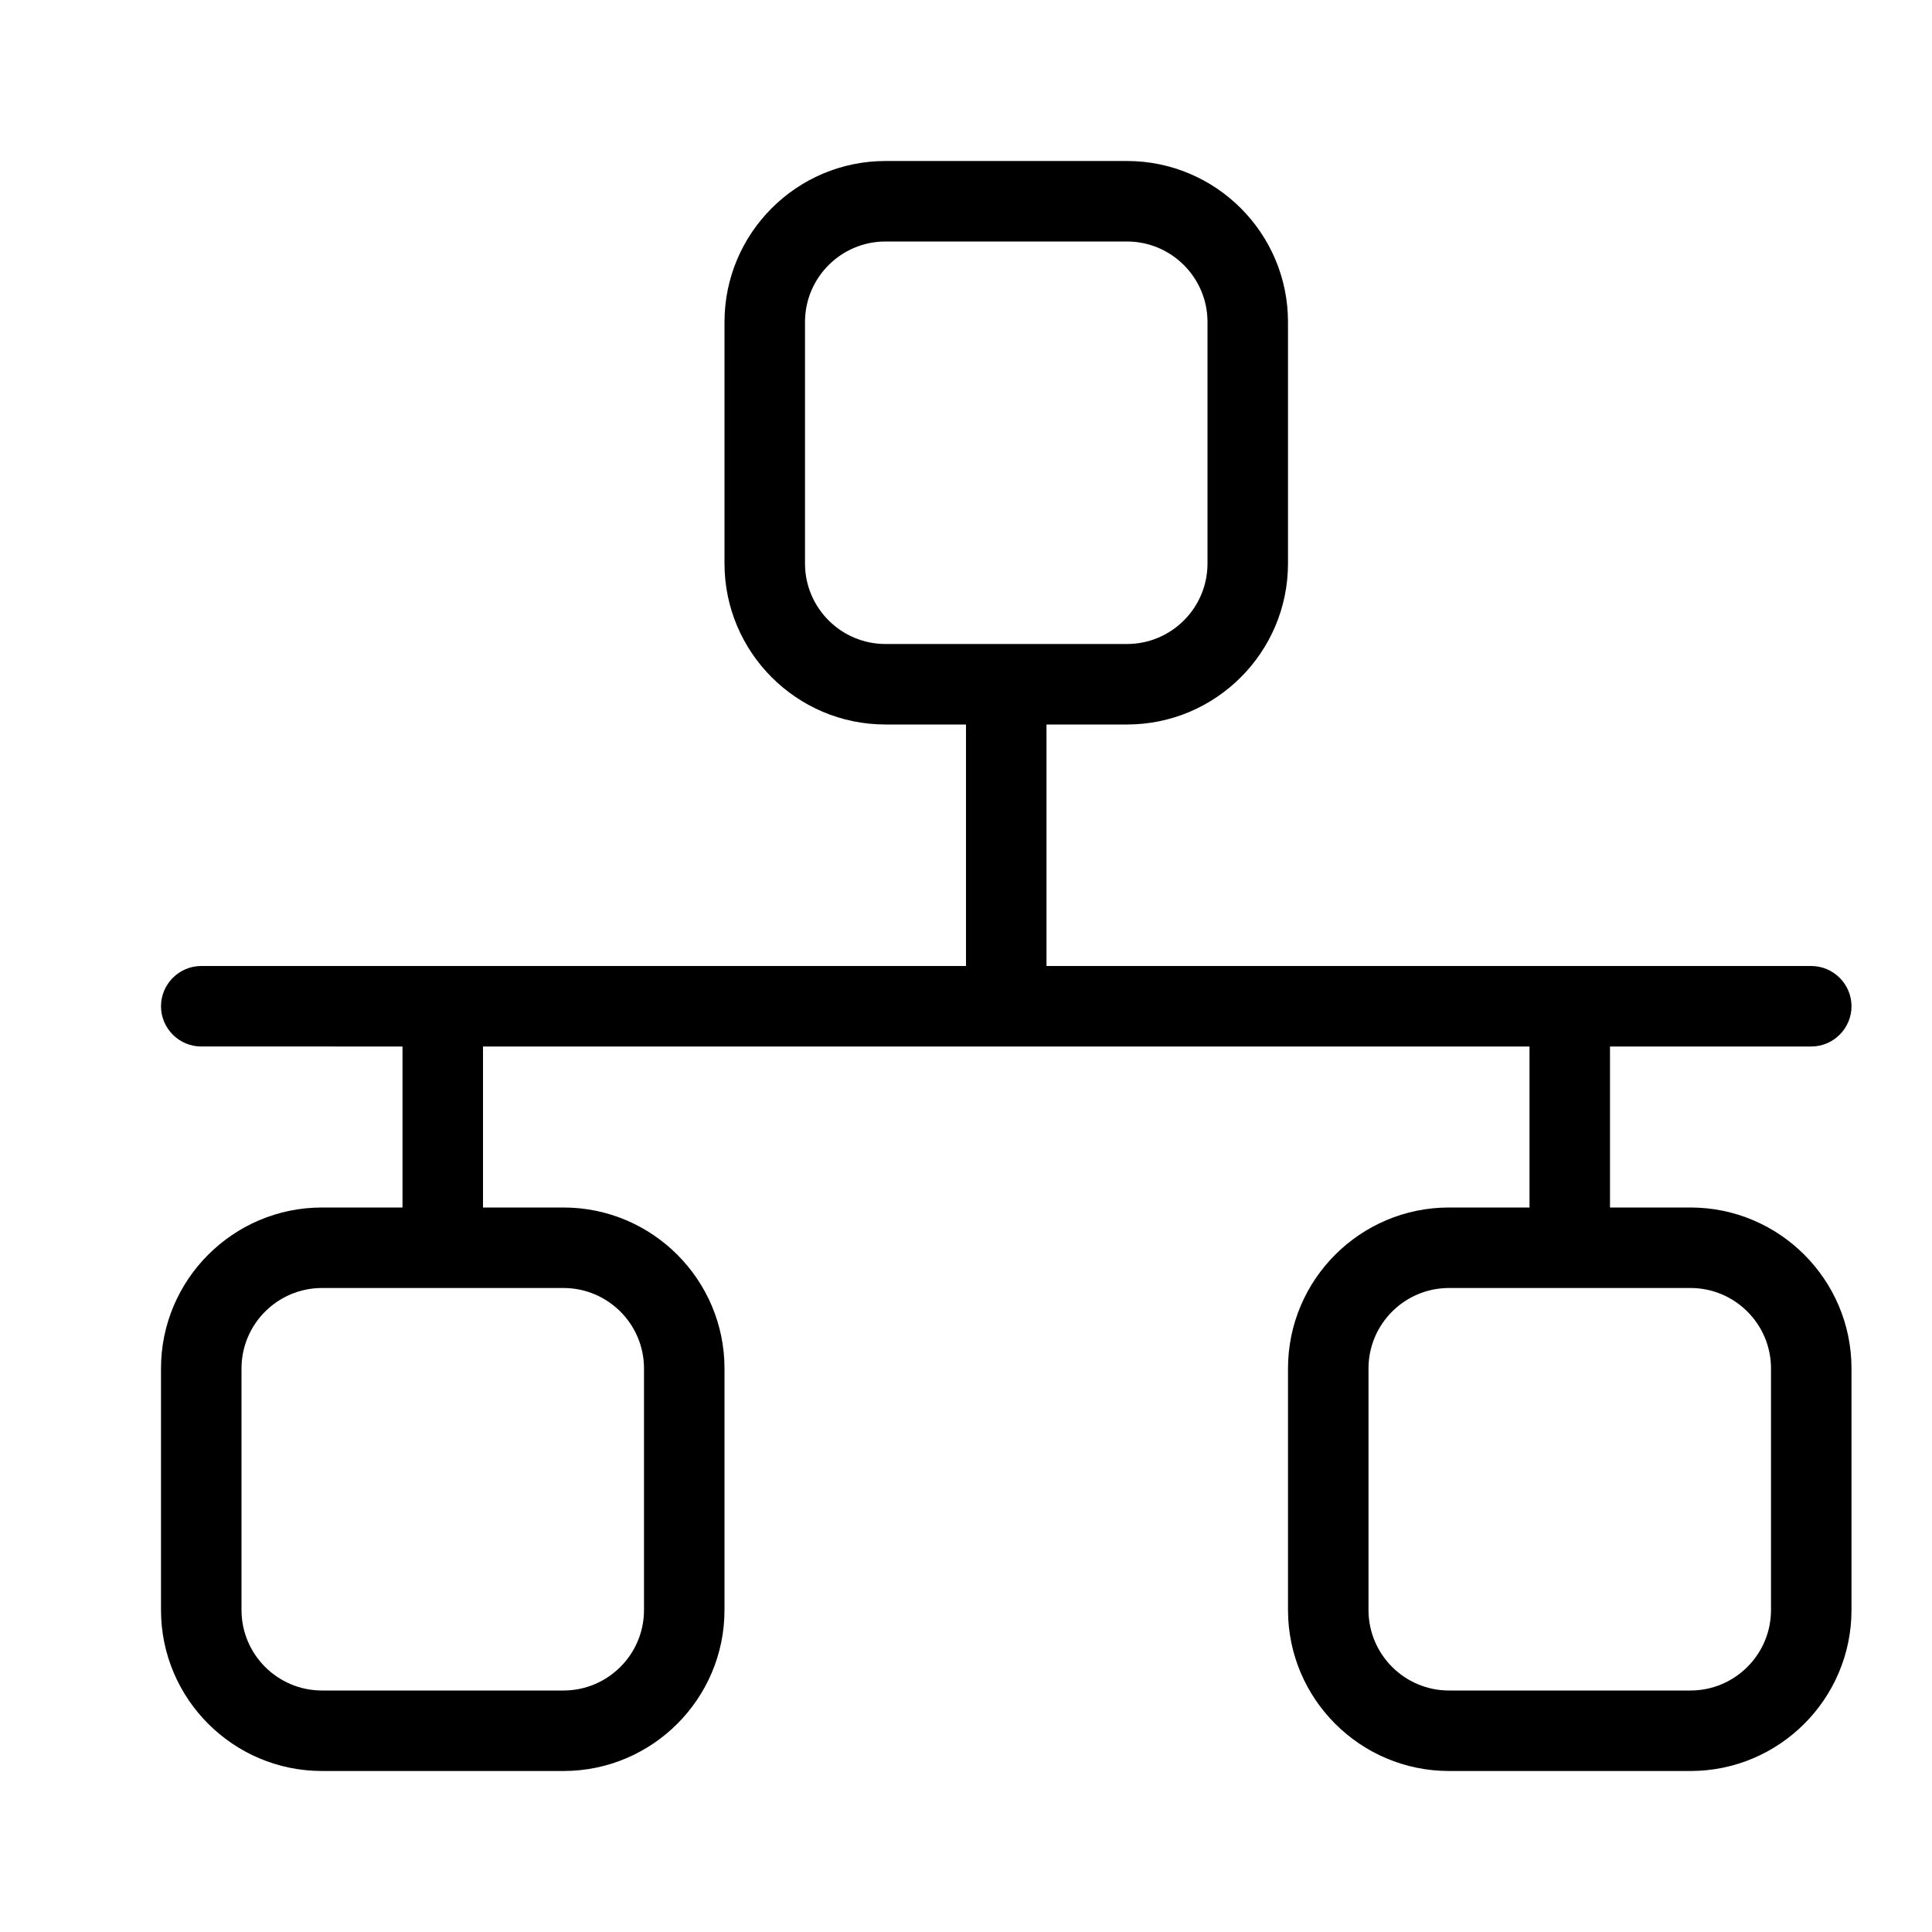 <svg width="24" height="24" viewBox="0 0 24 24" xmlns="http://www.w3.org/2000/svg"><title>network/ethernet_24</title><path d="M22 20c0 .552-.449 1-1 1l-3 0c-.551 0-1-.448-1-1l0-3c0-.552.449-1 1-1l1 0 1 0 1 0c.551 0 1 .448 1 1l0 3zM7 16c.551 0 1 .448 1 1l0 3c0 .552-.449 1-1 1l-3 0c-.551 0-1-.448-1-1l0-3c0-.552.449-1 1-1l1 0 1 0 1 0zm4-8c-.551 0-1-.448-1-1l0-3c0-.552.449-1 1-1l3 0c.551 0 1 .448 1 1l0 3c0 .552-.449 1-1 1l-3 0zm10 7l-1 0 0-2 2.5 0c.275 0 .5-.225.5-.5 0-.275-.225-.5-.5-.5L20 12l-1 0-6 0 0-3 1 0c1.103 0 2-.897 2-2l0-3c0-1.103-.897-2-2-2l-3 0c-1.103 0-2 .897-2 2l0 3c0 1.103.897 2 2 2l1 0 0 3-6 0-1 0-2.5 0c-.275 0-.5.225-.5.5 0 .275.225.5.5.5L5 13l0 2-1 0c-1.103 0-2 .897-2 2l0 3c0 1.103.897 2 2 2l3 0c1.103 0 2-.897 2-2l0-3c0-1.103-.897-2-2-2l-1 0 0-2 6 0 1 0 6 0 0 2-1 0c-1.103 0-2 .897-2 2l0 3c0 1.103.897 2 2 2l3 0c1.103 0 2-.897 2-2l0-3c0-1.103-.897-2-2-2z" fill="#000" fill-rule="evenodd"/></svg>